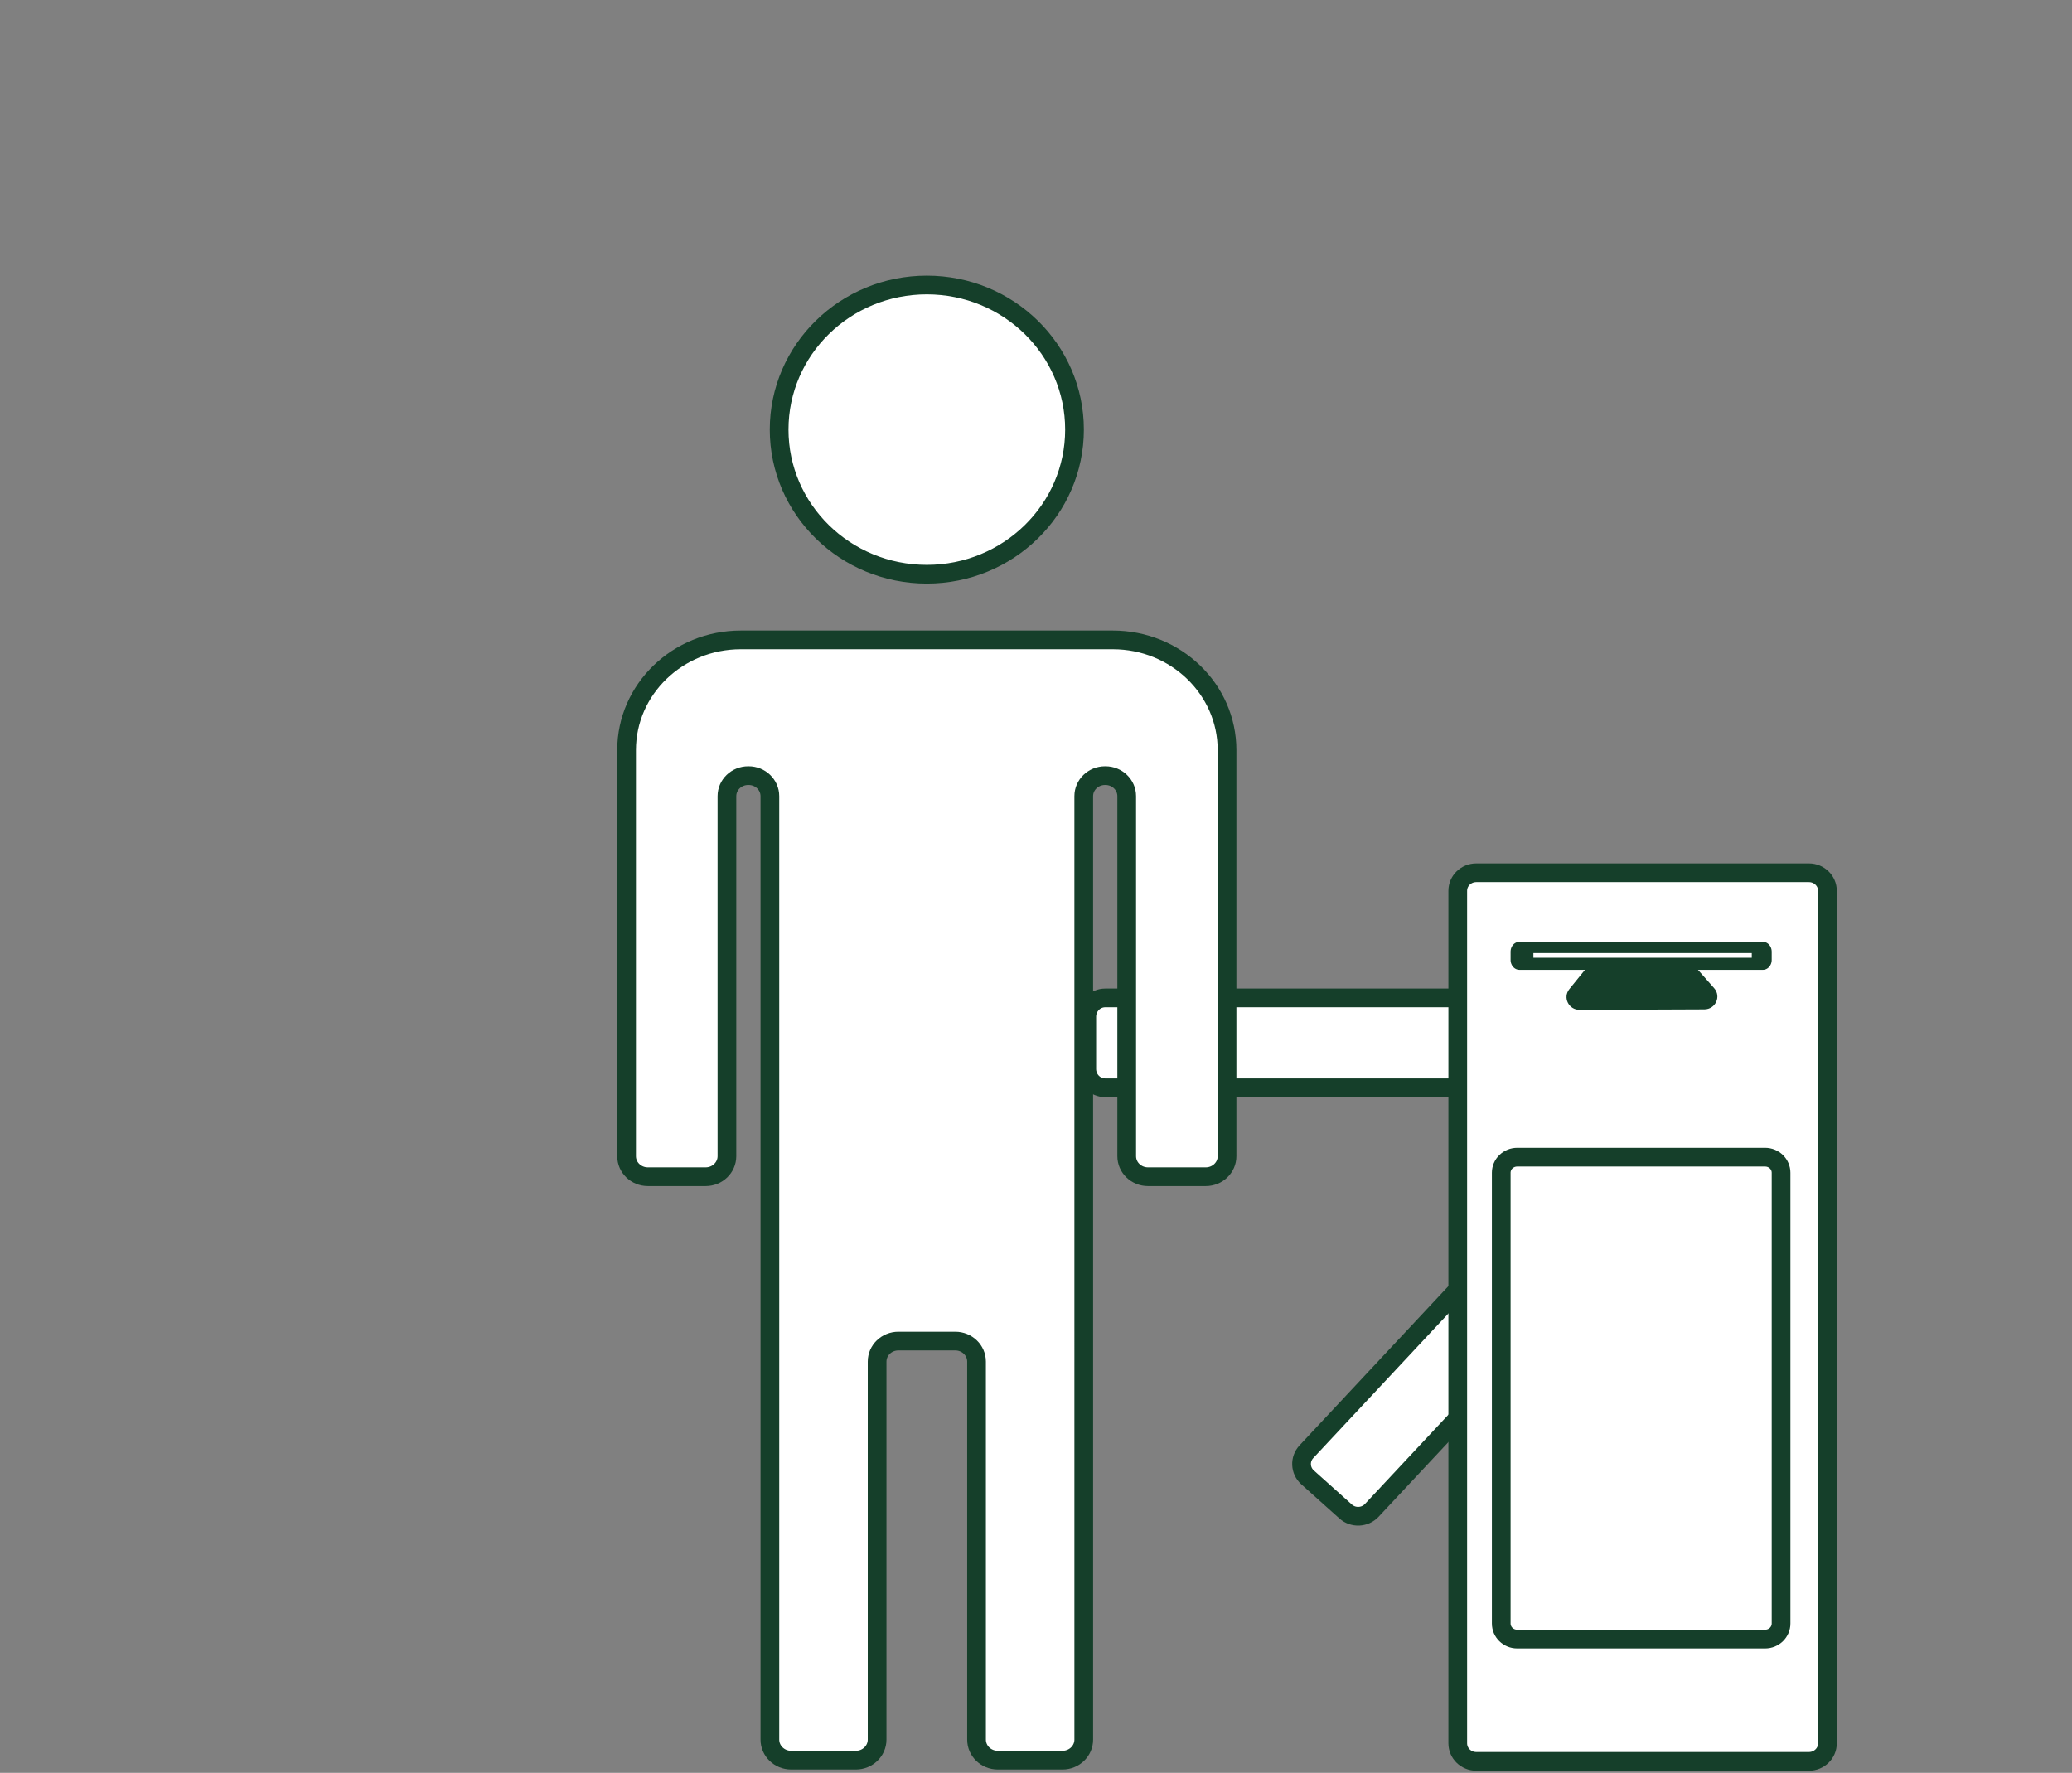<?xml version="1.0" encoding="utf-8"?>
<!-- Generator: Adobe Illustrator 17.1.0, SVG Export Plug-In . SVG Version: 6.00 Build 0)  -->
<!DOCTYPE svg PUBLIC "-//W3C//DTD SVG 1.1//EN" "http://www.w3.org/Graphics/SVG/1.1/DTD/svg11.dtd">
<svg version="1.1" id="Layer_1" xmlns="http://www.w3.org/2000/svg" xmlns:xlink="http://www.w3.org/1999/xlink" x="0px" y="0px"
	 viewBox="0 0 221.5 189.5" enable-background="new 0 0 221.5 189.5" xml:space="preserve">
<rect x="0" y="0" width="221.5" height="189.5" fill="#808080" stroke="none"/>
<path fill="#153F2A" d="M123.047,114.46h1.826v1.783h-1.826V114.46z M123.028,103.261h1.845l-0.111,9.414h-1.605L123.028,103.261z"
	/>
<g>
	<defs>
		<rect id="SVGID_65_" x="65.984" y="29.463" width="156.391" height="160.577"/>
	</defs>
	<clipPath id="SVGID_38_">
		<use xlink:href="#SVGID_65_"  overflow="visible"/>
	</clipPath>
	<path clip-path="url(#SVGID_38_)" fill="#FFFFFF" d="M158.988,116.273h-40.835c-1.091,0-1.975-0.899-1.975-2.008v-5.59
		c0-1.109,0.884-2.008,1.975-2.008h40.835c1.091,0,1.976,0.899,1.976,2.008v5.59C160.964,115.374,160.079,116.273,158.988,116.273"
		/>
	<path clip-path="url(#SVGID_38_)" fill="none" stroke="#153F2A" stroke-width="2" stroke-miterlimit="10" d="M158.988,116.273
		h-40.835c-1.091,0-1.975-0.899-1.975-2.008v-5.59c0-1.109,0.884-2.008,1.975-2.008h40.835c1.091,0,1.976,0.899,1.976,2.008v5.59
		C160.964,115.374,160.079,116.273,158.988,116.273z"/>
	<path clip-path="url(#SVGID_38_)" fill="#FFFFFF" d="M174.297,131.859l-27.649,29.581c-0.739,0.791-1.992,0.845-2.799,0.121
		l-4.068-3.646c-0.807-0.724-0.862-1.952-0.123-2.742l27.649-29.581c0.739-0.791,1.992-0.845,2.799-0.122l4.068,3.647
		C174.981,129.841,175.036,131.069,174.297,131.859"/>
	<path clip-path="url(#SVGID_38_)" fill="none" stroke="#153F2A" stroke-width="2" stroke-miterlimit="10" d="M174.297,131.859
		l-27.649,29.581c-0.739,0.791-1.992,0.845-2.799,0.121l-4.068-3.646c-0.807-0.724-0.862-1.952-0.123-2.742l27.649-29.581
		c0.739-0.791,1.992-0.845,2.799-0.122l4.068,3.647C174.981,129.841,175.036,131.069,174.297,131.859z"/>
	<path clip-path="url(#SVGID_38_)" fill="#FFFFFF" d="M193.377,188.27h-35.562c-1.092,0-1.978-0.863-1.978-1.927V95.218
		c0-1.065,0.886-1.927,1.978-1.927h35.562c1.093,0,1.979,0.862,1.979,1.927v91.125C195.356,187.407,194.47,188.27,193.377,188.27"/>
	<path clip-path="url(#SVGID_38_)" fill="none" stroke="#153F2A" stroke-width="2" stroke-miterlimit="10" d="M193.377,188.27
		h-35.562c-1.092,0-1.978-0.863-1.978-1.927V95.218c0-1.065,0.886-1.927,1.978-1.927h35.562c1.093,0,1.979,0.862,1.979,1.927v91.125
		C195.356,187.407,194.47,188.27,193.377,188.27z"/>
	<path clip-path="url(#SVGID_38_)" fill="#153F2A" d="M188.455,104.667h-26.027c-1.073,0-1.943-0.92-1.943-2.054v-0.884
		c0-1.135,0.87-2.054,1.943-2.054h26.027c1.073,0,1.943,0.919,1.943,2.054v0.884C190.398,103.747,189.528,104.667,188.455,104.667"
		/>
	<path clip-path="url(#SVGID_38_)" fill="none" stroke="#FFFFFF" stroke-width="2" stroke-miterlimit="10" d="M188.455,104.667
		h-26.027c-1.073,0-1.943-0.92-1.943-2.054v-0.884c0-1.135,0.87-2.054,1.943-2.054h26.027c1.073,0,1.943,0.919,1.943,2.054v0.884
		C190.398,103.747,189.528,104.667,188.455,104.667z"/>
	<path clip-path="url(#SVGID_38_)" fill="#FFFFFF" d="M188.693,175.197h-26.502c-0.942,0-1.706-0.744-1.706-1.661v-48.184
		c0-0.917,0.764-1.661,1.706-1.661h26.502c0.942,0,1.706,0.744,1.706,1.661v48.184C190.399,174.453,189.635,175.197,188.693,175.197
		"/>
	<path clip-path="url(#SVGID_38_)" fill="none" stroke="#153F2A" stroke-width="2" stroke-miterlimit="10" d="M188.693,175.197
		h-26.502c-0.942,0-1.706-0.744-1.706-1.661v-48.184c0-0.917,0.764-1.661,1.706-1.661h26.502c0.942,0,1.706,0.744,1.706,1.661
		v48.184C190.399,174.453,189.635,175.197,188.693,175.197z"/>
	<path clip-path="url(#SVGID_38_)" fill="#153F2A" d="M182.2,107.892l-13.336,0.053c-1.17,0.004-1.825-1.321-1.097-2.219l2.44-3.008
		c0.263-0.325,0.662-0.515,1.085-0.516l8.264-0.029c0.406-0.002,0.792,0.171,1.058,0.472l2.634,2.984
		C184.028,106.513,183.391,107.887,182.2,107.892"/>
</g>
<line fill="none" stroke="#FFFFFF" stroke-width="0.5" stroke-miterlimit="10" x1="163.924" y1="102.127" x2="187.269" y2="102.127"/>
<g>
	<defs>
		<rect id="SVGID_67_" x="65.984" y="29.463" width="156.391" height="160.577"/>
	</defs>
	<clipPath id="SVGID_39_">
		<use xlink:href="#SVGID_67_"  overflow="visible"/>
	</clipPath>
	<path clip-path="url(#SVGID_39_)" fill="#FFFFFF" d="M114.866,45.921c0,8.537-7.069,15.458-15.788,15.458
		c-8.72,0-15.788-6.921-15.788-15.458c0-8.537,7.068-15.458,15.788-15.458C107.797,30.463,114.866,37.384,114.866,45.921"/>
	
		<ellipse clip-path="url(#SVGID_39_)" fill="none" stroke="#153F2A" stroke-width="2" stroke-miterlimit="10" cx="99.079" cy="45.921" rx="15.788" ry="15.458"/>
	<path clip-path="url(#SVGID_39_)" fill="#FFFFFF" d="M66.984,80.182v43.403c0,1.212,1.018,2.194,2.273,2.194h6.18
		c1.255,0,2.273-0.982,2.273-2.194V85.101c0-1.212,1.018-2.194,2.273-2.194h0.046c1.255,0,2.273,0.982,2.273,2.194v100.845
		c0,1.212,1.018,2.194,2.273,2.194h6.915c1.256,0,2.274-0.982,2.274-2.194v-40.404c0-1.212,1.017-2.194,2.273-2.194h6.083
		c1.256,0,2.273,0.982,2.273,2.194v40.404c0,1.212,1.018,2.194,2.273,2.194h6.916c1.255,0,2.273-0.982,2.273-2.194V85.101
		c0-1.212,1.018-2.194,2.273-2.194h0.046c1.255,0,2.273,0.982,2.273,2.194v38.484c0,1.212,1.018,2.194,2.273,2.194h6.18
		c1.255,0,2.273-0.982,2.273-2.194V80.182c0-6.509-5.467-11.785-12.211-11.785H79.195C72.451,68.397,66.984,73.673,66.984,80.182"/>
	<path clip-path="url(#SVGID_39_)" fill="none" stroke="#153F2A" stroke-width="2" stroke-miterlimit="10" d="M66.984,80.182v43.403
		c0,1.212,1.018,2.194,2.273,2.194h6.18c1.255,0,2.273-0.982,2.273-2.194V85.101c0-1.212,1.018-2.194,2.273-2.194h0.046
		c1.255,0,2.273,0.982,2.273,2.194v100.845c0,1.212,1.018,2.194,2.273,2.194h6.915c1.256,0,2.274-0.982,2.274-2.194v-40.404
		c0-1.212,1.017-2.194,2.273-2.194h6.083c1.256,0,2.273,0.982,2.273,2.194v40.404c0,1.212,1.018,2.194,2.273,2.194h6.916
		c1.255,0,2.273-0.982,2.273-2.194V85.101c0-1.212,1.018-2.194,2.273-2.194h0.046c1.255,0,2.273,0.982,2.273,2.194v38.484
		c0,1.212,1.018,2.194,2.273,2.194h6.18c1.255,0,2.273-0.982,2.273-2.194V80.182c0-6.509-5.467-11.785-12.211-11.785H79.195
		C72.451,68.397,66.984,73.673,66.984,80.182z"/>
</g>
</svg>
